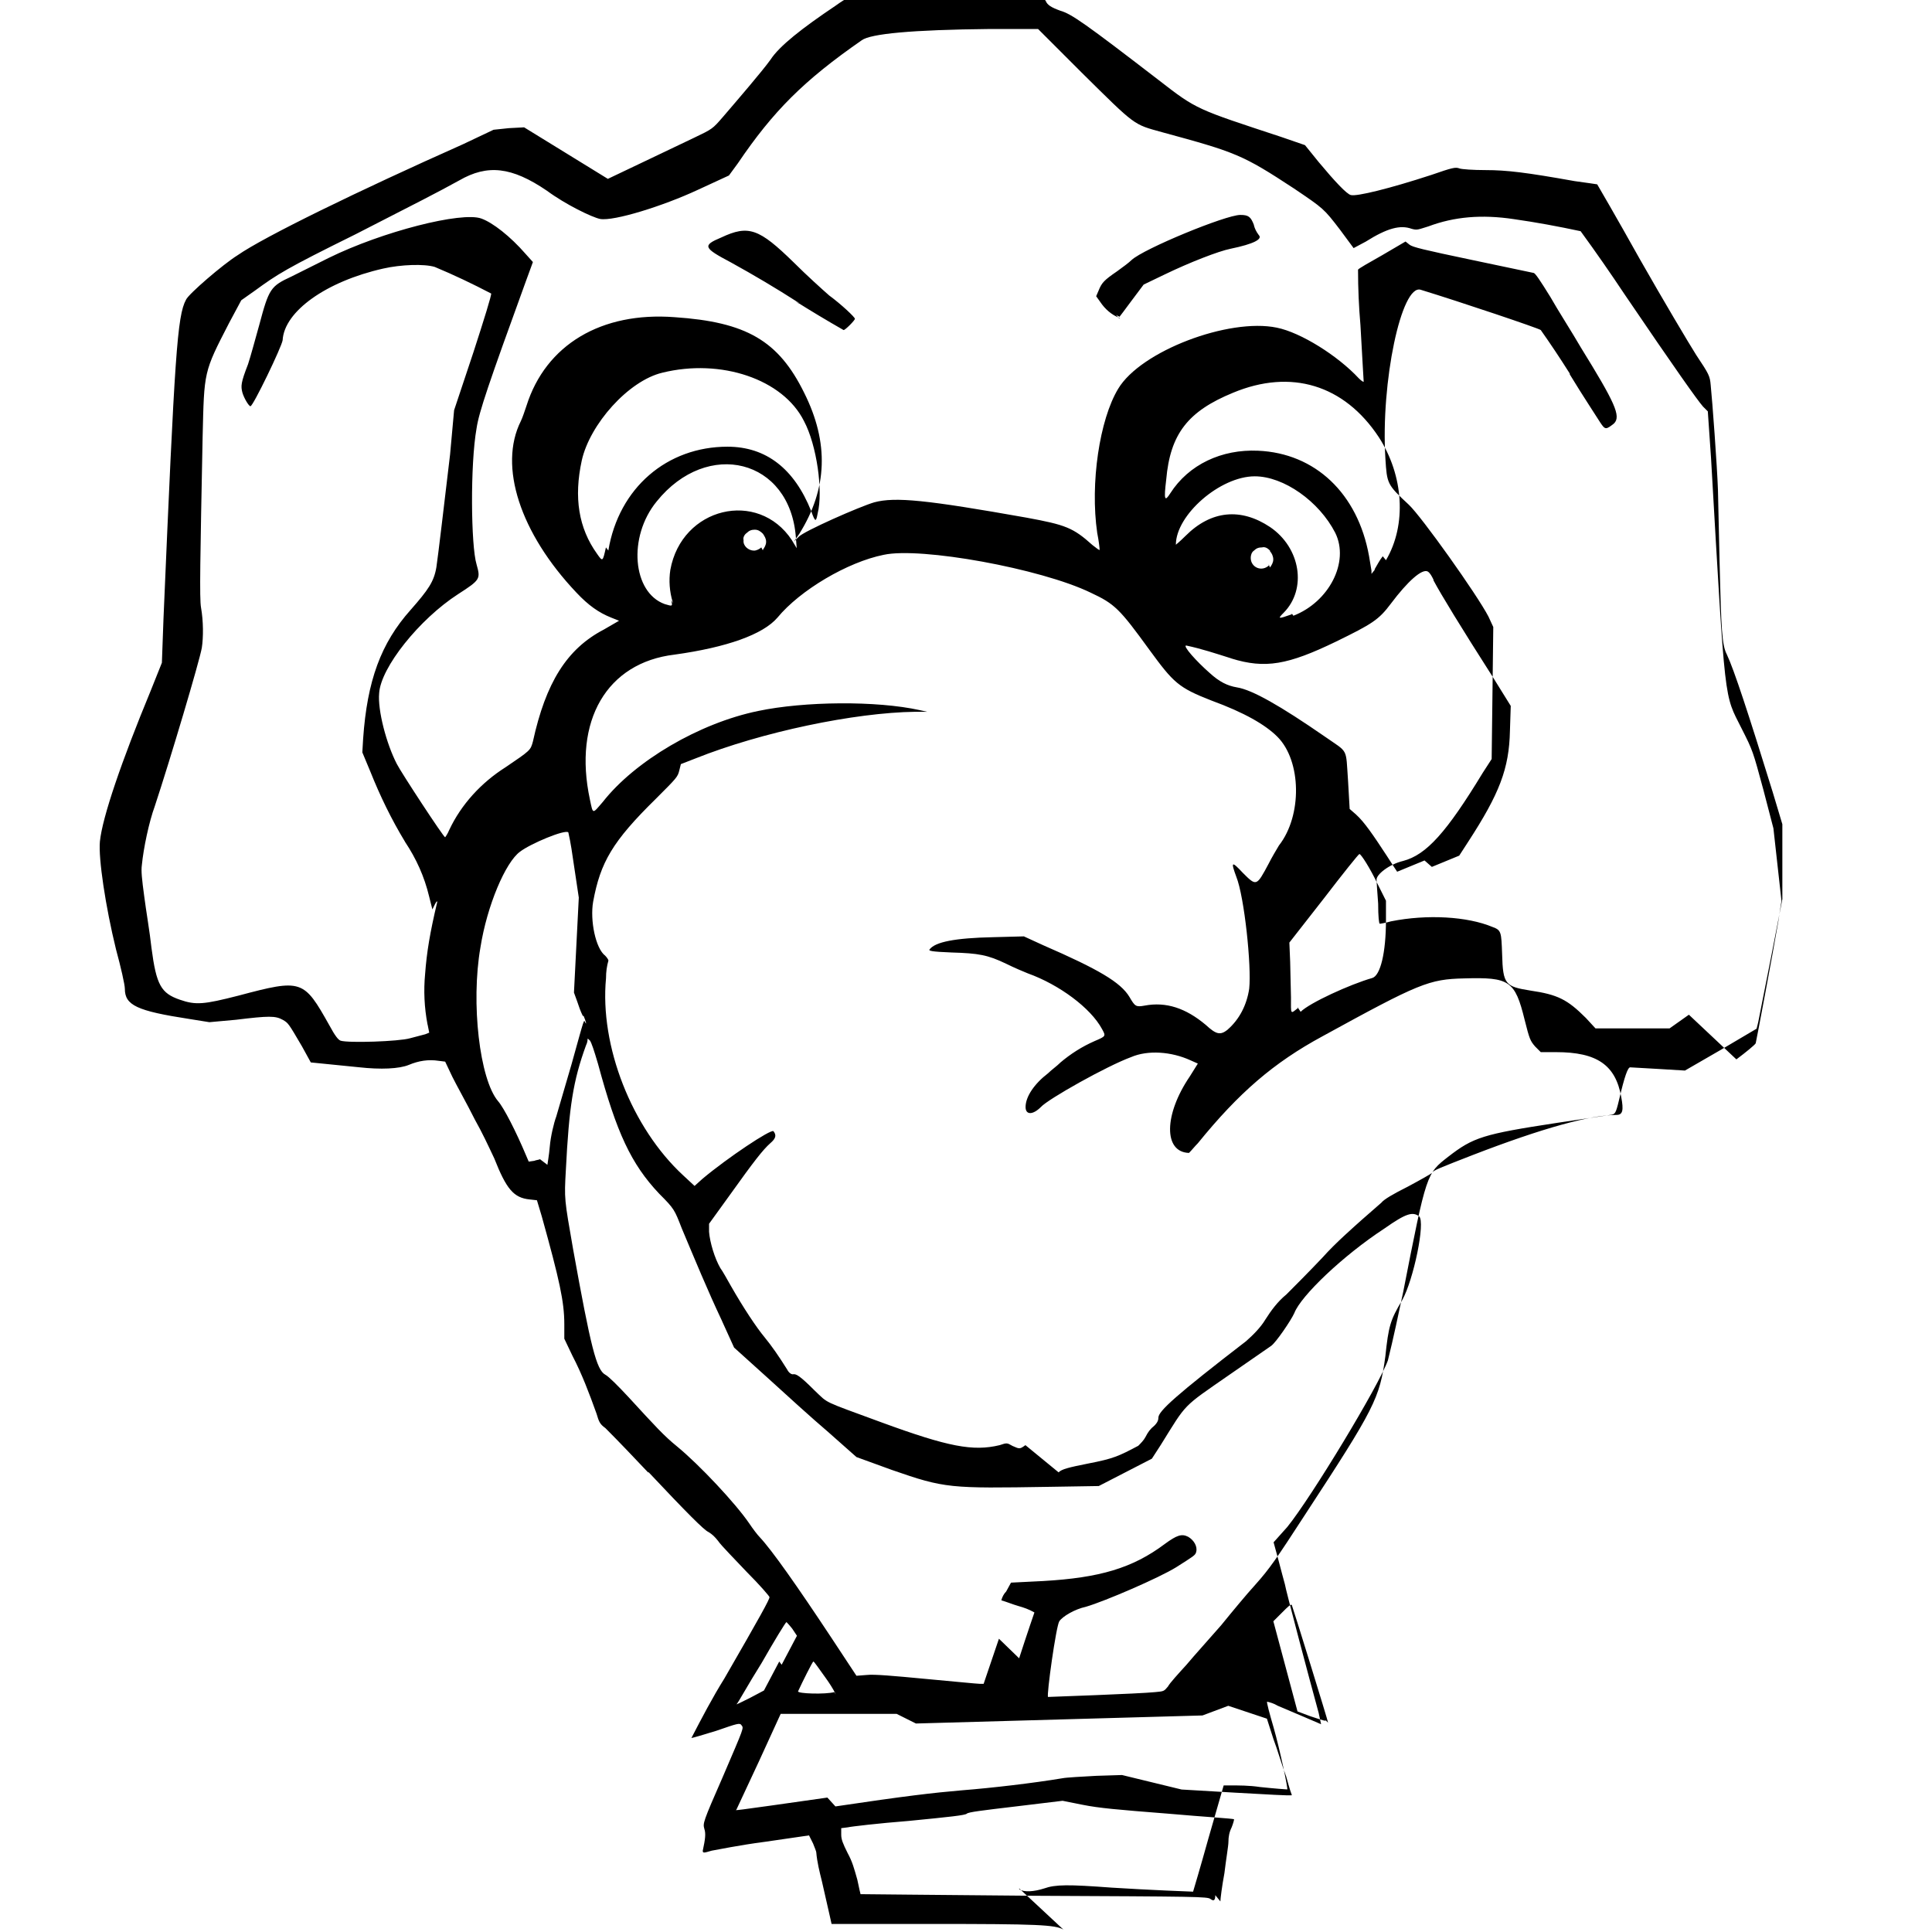 <svg viewBox="0 0 24 24" xmlns="http://www.w3.org/2000/svg"><path d="M13.21 23.97c-.1-.06-.33-.07-1.62-.07h-1.26l-.02-.09 -.1-.44v0c-.03-.12-.06-.24-.07-.36 0-.01-.02-.06-.04-.11l-.05-.1 -.55.08c-.31.04-.6.1-.66.11 -.1.03-.11.03-.11 0 .03-.14.04-.21.02-.27 -.02-.07-.02-.08.23-.65 .27-.63.26-.6.23-.64 -.02-.03-.05-.02-.31.07 -.16.05-.3.09-.31.09l-.001 0c.13-.25.26-.5.41-.74 .45-.78.56-.98.56-1.01 0-.01-.12-.15-.28-.31 -.15-.16-.32-.33-.36-.39v0c-.04-.05-.07-.08-.12-.11 -.05-.02-.27-.24-.74-.74H8.05c-.18-.19-.35-.37-.53-.55 -.07-.05-.08-.08-.11-.18v0c-.09-.25-.18-.49-.3-.72l-.1-.21v-.18c0-.28-.06-.55-.28-1.34l-.06-.2 -.09-.01c-.2-.02-.29-.13-.44-.51H6.14c-.08-.17-.15-.32-.24-.48 -.1-.2-.23-.43-.28-.532l-.09-.19 -.08-.01v0c-.13-.02-.25 0-.37.05s-.35.06-.62.03l-.399-.04 -.2-.02 -.11-.2c-.17-.29-.17-.29-.24-.33 -.09-.05-.17-.05-.58 0l-.33.03 -.25-.04c-.65-.1-.8-.17-.8-.375 0-.05-.05-.27-.11-.49 -.13-.53-.22-1.13-.2-1.34 .03-.3.27-1 .63-1.87l.14-.35 .02-.55c.14-3.274.17-3.76.28-3.96 .03-.07.46-.44.64-.552 .33-.23 1.5-.8 2.8-1.379l.38-.18 .19-.02 .19-.01 .52.32 .52.32 .42-.2 .65-.31c.23-.11.23-.11.36-.26 .18-.21.49-.57.59-.71 .11-.17.39-.39.81-.672 .14-.1.18-.12.56-.264l.23-.09h.49c.45 0 .5.003.65.037 .35.07.65.193.68.26 .02.05.07.08.18.12 .14.04.31.16 1.22.86 .48.373.47.36 1.53.71l.29.1 .17.21c.2.24.35.4.4.41 .07.02.48-.08 1-.25 .26-.09.3-.1.35-.08 .03.01.17.02.32.02 .27 0 .51.03 1.11.137 .15.02.28.04.28.04s.24.41.53.93c.29.51.61 1.048.7 1.19 .16.24.17.26.18.375 .02.19.08 1.008.09 1.3l.02.89c.02.843.03 1.04.09 1.154 .09.19.27.74.57 1.71l.12.4 0 .93 -.14.72 -.16.81 -.02.08 -.44.26 -.45.26 -.33-.02c-.18-.01-.34-.02-.35-.02 -.03 0-.07.11-.14.41 -.04.17-.05.17-.1.18l-.67.1c-.92.14-1.04.18-1.35.42 -.27.21-.27.2-.56 1.68h0c-.06.28-.12.57-.19.85 -.11.31-.95 1.7-1.25 2.07l-.17.19 .06.22c.03.12.07.26.08.3 .01.07.31 1.2.42 1.6l.03.14 -.21-.09 -.33-.14v0c-.05-.03-.09-.04-.13-.05 -.01 0 .03.15.08.32 .08.28.18.76.17.77 -.01 0-.15-.01-.34-.03v0c-.13-.02-.26-.02-.39-.02l-.06 0 -.19.66c-.1.36-.19.66-.19.66 -.01 0-.54-.02-1.01-.05 -.54-.04-.7-.04-.84.01 -.125.04-.25.05-.31.01l0-.01Zm1.95-.35c0-.03.02-.19.05-.35 .02-.17.05-.34.05-.39 0-.06.01-.12.04-.18 .02-.05.03-.09.03-.1 -.01-.01-.37-.03-.82-.07 -.64-.05-.86-.07-1.06-.11l-.25-.05 -.58.07c-.42.05-.59.07-.61.09 -.02.02-.21.04-.72.09 -.38.03-.72.07-.76.08l-.08.01 0 .08c0 .06.02.11.08.23 .06.11.08.19.12.33 .02.1.04.18.04.18s.97.01 2.157.02c2.03.01 2.154.01 2.19.04 .04.03.06.02.06-.05l-.01-.01Zm-4.782-1.18c.87-.13 1.22-.17 1.57-.2 .38-.03.89-.09 1.25-.15 .05-.01.24-.02.42-.03l.32-.01 .37.09 .37.09 .68.04c.37.02.68.04.69.03v0c-.03-.08-.05-.16-.07-.23 -.05-.13-.11-.34-.16-.47l-.08-.25 -.24-.08 -.24-.08 -.16.06 -.16.06 -1.78.05 -1.78.05 -.12-.06 -.12-.06h-1.44l-.27.59c-.15.32-.28.6-.28.6 -.01.01-.13.03 1.13-.15Zm6.12-1.04c0-.02-.44-1.44-.45-1.46 -.01-.02-.05.02-.12.09l-.11.11 .15.56 .15.56 .16.06c.18.06.19.06.19.05Zm-6.788-.72l.19-.36 -.06-.09c-.04-.05-.07-.08-.07-.08 -.01 0-.15.23-.31.51 -.17.27-.3.51-.31.51 -.01.01.07-.03.17-.08l.17-.09 .19-.36Zm2.95-.08c.1-.31.19-.57.19-.57l-.001 0c-.07-.04-.13-.06-.2-.08v0c-.07-.02-.14-.05-.21-.07v0c.01-.04.03-.08.06-.11l.06-.11 .4-.02c.7-.04 1.11-.16 1.51-.46 .15-.11.21-.13.29-.09 .07.04.12.12.1.19 -.01.04-.03.05-.25.19 -.21.13-.88.42-1.12.49 -.14.03-.29.12-.33.18 -.04.06-.16.92-.14.94 0 0 1.14-.04 1.33-.06 .11-.01.11-.01.16-.07 .02-.04.13-.16.23-.27 .1-.12.3-.34.43-.49 .13-.16.32-.39.43-.51 .17-.19.26-.32.61-.86 .87-1.33.93-1.45 1-1.97 .04-.375.06-.45.21-.7 .14-.25.29-.97.21-1.04 -.08-.06-.16-.04-.43.15 -.52.34-1.04.84-1.12 1.05 -.04.09-.23.37-.29.41l-.52.36c-.59.41-.52.34-.85.87l-.11.17 -.33.17 -.33.17 -.62.01c-1.23.02-1.29.02-1.95-.21l-.44-.16 -.35-.31c-.2-.17-.53-.47-.76-.68l-.41-.37 -.15-.33 0-.001c-.18-.38-.34-.77-.5-1.15 -.09-.23-.09-.24-.28-.43 -.35-.37-.53-.76-.76-1.612 -.05-.17-.08-.26-.1-.29 -.02-.02-.03-.03-.03-.02 0 .01 0 .04-.02.08 -.16.44-.21.76-.25 1.55 -.02.359-.02.35.09.98 .22 1.22.29 1.5.4 1.56 .04.02.16.14.29.28 .34.37.44.48.6.61 .28.23.73.71.9.96 .04.06.1.14.13.17 .15.16.46.6.89 1.25l.31.47 .13-.01c.09-.01.32.01.74.05 .33.03.63.06.66.06h.05l.19-.56Zm-2.276.45v0c-.04-.08-.08-.14-.13-.21 -.08-.11-.14-.2-.15-.2 -.01 0-.14.26-.19.37 -.01.03.34.04.45.01Zm2.766-2.76c.04-.04.12-.06.37-.11 .31-.06.375-.09.62-.22v0c.03-.03.07-.07.09-.11v0c.03-.06.06-.1.11-.14 .04-.04.05-.07.05-.1 0-.08.22-.28 1.09-.95v0c.09-.08.18-.17.24-.27 .07-.11.15-.22.26-.31 .08-.08.29-.29.45-.46 .16-.18.39-.38.49-.47v0c.08-.07.16-.14.24-.21 .03-.04.15-.11.33-.2 .15-.08.29-.16.3-.17 .01-.03.09-.06.5-.22 .88-.34 1.47-.5 1.79-.5 .08 0 .09-.06.06-.22 -.07-.4-.3-.56-.81-.56h-.19l-.07-.07c-.06-.07-.07-.09-.13-.33 -.12-.49-.19-.532-.75-.516 -.44.01-.56.06-1.76.718 -.61.33-1.04.702-1.55 1.33v0c-.04.04-.07.08-.11.12 -.32-.01-.31-.48.01-.95l.1-.16 -.09-.04c-.24-.11-.532-.13-.74-.04 -.3.11-1.03.52-1.12.62 -.1.1-.19.1-.19 0 0-.13.11-.29.28-.42 .04-.04.11-.09.15-.13h-.001c.13-.11.27-.2.43-.27 .14-.06.14-.06.09-.15 -.14-.26-.53-.55-.92-.69 -.05-.02-.17-.07-.27-.12 -.23-.11-.34-.13-.68-.14 -.25-.01-.29-.02-.27-.04 .07-.09.31-.14.79-.15l.38-.01 .24.11c.69.3.96.46 1.07.64 .07.12.08.13.19.11 .266-.05.51.03.76.24 .13.12.18.13.27.06h-.001c.15-.13.24-.31.27-.51 .03-.28-.06-1.14-.16-1.39 -.07-.19-.06-.2.08-.05 .17.17.17.17.32-.11 .04-.08.1-.18.13-.23 .29-.37.28-1.05-.02-1.35 -.15-.15-.41-.3-.82-.45 -.41-.16-.47-.22-.77-.63 -.37-.51-.43-.57-.73-.71 -.62-.3-2.11-.57-2.57-.47 -.45.09-1.04.44-1.32.78 -.18.21-.63.37-1.28.46 -.84.1-1.26.82-1.05 1.8 .04.19.03.18.16.03 .4-.51 1.2-.98 1.93-1.13 .57-.12 1.47-.13 2.01-.01l.09.02h-.15c-.75.01-1.904.25-2.73.58l-.18.07 -.02.08c-.02.08-.03.09-.29.35 -.54.53-.69.79-.78 1.28 -.04.23.03.58.15.67 .02.02.04.05.04.06v0c-.02.07-.03.14-.03.22 -.08.84.32 1.86.96 2.45l.14.13 .1-.09c.31-.26.85-.62.88-.59 .04.05.03.09-.04.15 -.09.08-.2.22-.5.64l-.26.36 0 .1c.01.13.07.33.14.45 .03.04.09.15.13.22 .16.28.32.52.42.64 .09.11.18.24.28.4 .02.04.05.06.07.06 .04-.01.09.02.27.2 .18.17.08.12.84.4 .82.3 1.13.36 1.46.28 .09-.03.09-.03.16.01 .09.04.09.04.16-.01v0ZM6.8 14.47c0-.01.02-.11.03-.23 .01-.12.05-.29.08-.37l.19-.65c.17-.61.15-.55.17-.52 .02.04.01-.01-.02-.08H7.24c-.03-.06-.05-.12-.07-.18l-.04-.11 .03-.59 .03-.59 -.06-.4v0c-.02-.14-.04-.28-.07-.41 -.04-.04-.47.14-.6.24 -.18.13-.41.67-.492 1.19 -.12.69-.01 1.64.22 1.91 .07.08.22.37.35.68l.03.07 .07-.01 0 0c.02-.01.05-.01.07-.02Zm14.77-1.31c.12-.09.23-.18.24-.2 .01-.04.21-1.1.28-1.51l.04-.26 -.05-.45 -.05-.45 -.125-.48c-.13-.48-.13-.484-.27-.76 -.22-.44-.2-.24-.38-3.36l-.04-.58 -.06-.06c-.07-.08-.34-.46-.97-1.388v0c-.18-.27-.36-.53-.55-.79v0c-.28-.06-.55-.11-.83-.15 -.4-.06-.74-.03-1.06.09 -.13.04-.14.05-.21.03 -.14-.05-.3-.01-.57.16l-.15.08 -.17-.23c-.2-.26-.2-.26-.57-.51 -.64-.42-.72-.45-1.64-.7 -.36-.1-.32-.07-1-.742l-.54-.54 -.59 0c-.99.01-1.49.06-1.6.14 -.72.5-1.1.88-1.54 1.53l-.11.15 -.39.18c-.43.2-1.04.39-1.21.36 -.1-.02-.43-.18-.66-.35 -.44-.3-.74-.33-1.088-.13 -.29.16-.49.26-1.29.67 -.87.43-.97.496-1.25.7l-.17.12 -.15.28c-.32.62-.31.6-.33 1.415 -.03 1.52-.04 2.008-.02 2.122 .03.17.03.37.01.5 -.03.17-.39 1.38-.585 1.97 -.07.19-.14.52-.16.73 -.01.07 0 .17.03.391 .02.16.07.45.09.64 .06.46.12.56.35.64 .2.07.3.06.73-.05 .79-.21.81-.2 1.13.37 .07.13.11.18.14.19 .1.03.72.01.86-.03l.19-.05 .05-.02 -.02-.1 -.001-.001c-.04-.21-.05-.42-.03-.63 .02-.27.06-.51.15-.89 0-.02-.01-.01-.03.03l-.03.06 -.04-.16v0c-.06-.25-.16-.47-.3-.68v-.001c-.17-.28-.31-.57-.43-.87l-.1-.24 .01-.17c.05-.718.22-1.186.59-1.6 .22-.25.29-.351.32-.53 .02-.13.1-.81.17-1.4l.05-.55 .24-.72c.13-.4.23-.722.22-.73l0 0c-.23-.12-.46-.23-.7-.33 -.13-.04-.42-.03-.64.02 -.71.16-1.23.532-1.25.89 -.01.08-.37.827-.4.82 -.02 0-.08-.1-.1-.17 -.02-.08-.02-.12.07-.351 .03-.09.09-.31.14-.49 .12-.45.14-.48.4-.6l.46-.23c.67-.33 1.657-.58 1.899-.49 .14.05.359.22.55.44l.09.1 -.09.246c-.46 1.266-.58 1.617-.61 1.82 -.08.45-.07 1.46 0 1.69 .05.18.05.19-.23.37 -.48.31-.96.91-.98 1.23 -.02.21.09.63.22.88 .05.1.58.91.6.91 0 0 .03-.04.05-.09h0c.15-.32.4-.59.7-.78 .31-.21.31-.21.34-.32 .16-.73.42-1.15.88-1.39l.19-.11 -.1-.04c-.15-.06-.28-.15-.43-.31 -.7-.74-.97-1.57-.69-2.13 .02-.04.05-.13.07-.19 .24-.76.931-1.17 1.84-1.101 .89.06 1.29.29 1.61.94 .31.62.29 1.19-.06 1.75l-.07.1 .06-.06c.06-.07.766-.38.94-.43 .26-.07.65-.03 1.89.19 .49.09.58.125.82.34 .05.04.09.07.09.06 0-.02-.01-.11-.03-.21 -.09-.617.03-1.41.26-1.79 .28-.47 1.375-.883 1.97-.76 .3.06.76.35 1.02.63 .03.03.06.05.06.04 0-.01-.02-.33-.04-.7l0 0c-.02-.23-.03-.46-.03-.69 0-.01.14-.09.3-.18l.29-.17 .05.04c.04.03.16.06.78.19l.76.16c.02 0 .08.09.21.3 .09.16.27.44.38.63 .42.68.5.85.41.94 -.1.08-.11.08-.17-.01 -.03-.05-.21-.32-.38-.6V4.64c-.12-.19-.24-.37-.36-.54 -.02-.02-1-.35-1.49-.5 -.24-.08-.5 1.15-.44 2.099 .02.31.02.32.29.57 .16.15.85 1.12.99 1.39l.06.13 -.01.82 -.01.82 -.11.17c-.45.74-.7 1.02-.99 1.096 -.17.04-.34.17-.33.24 0 .02.01.15.02.29 0 .16.01.25.02.25s.07-.01.14-.03c.45-.09.95-.06 1.26.07 .11.04.11.06.12.34 .01.375.04.4.35.45 .34.05.46.11.69.34l.12.13 .46 0 .46 0 .24-.17ZM9.92 3.77V3.76c-.28-.18-.55-.34-.84-.5 -.34-.18-.36-.21-.12-.31 .34-.16.47-.11.9.31 .16.16.36.34.44.41 .15.11.32.27.32.29 0 .02-.12.14-.14.14l-.001 0c-.21-.12-.41-.24-.6-.36Zm3.987.19V3.95c-.1-.04-.18-.11-.24-.2l-.05-.07 .03-.07c.04-.1.07-.13.23-.24 .07-.05.15-.11.18-.14 .15-.14 1.17-.56 1.35-.56 .1 0 .13.02.17.125V2.8c.01.04.03.08.06.12 .05.05-.06.11-.35.17 -.15.03-.51.17-.82.32l-.26.125 -.15.2c-.08.11-.15.2-.15.2l-.06-.03 0-.01Zm2.25 8.609c.11-.11.61-.34.89-.42 .1-.03.17-.31.17-.72v-.24l-.1-.2c-.1-.21-.21-.38-.23-.38 -.01 0-.21.25-.44.55l-.43.55 .01.24 .01.44c0 .22-.01.21.09.13l-.01-.01Zm1.63-1.8l.34-.14 .11-.17c.39-.6.51-.91.52-1.38l.01-.31 -.23-.37c-.39-.61-.64-1.02-.73-1.19V7.2c-.02-.04-.04-.08-.07-.1 -.07-.04-.25.12-.46.4 -.15.2-.23.25-.68.47 -.6.29-.88.34-1.3.21l-.001-.001c-.19-.06-.37-.12-.56-.16 -.05 0 .13.2.29.34 .12.11.22.16.34.18 .19.03.54.23 1.09.61 .3.21.26.13.29.55l.02.35 .08.07c.1.09.21.25.38.51 .07.11.13.2.13.2l.34-.14Zm-1.72-3.12c.44-.17.7-.665.52-1.03 -.2-.391-.64-.702-1-.702 -.43 0-.98.48-.98.85 0 0 .05-.04.12-.11 .32-.32.69-.35 1.05-.11 .38.258.46.77.17 1.064 -.08.08-.07.08.1.02v-.01Zm-7.71-.16V7.48c-.04-.13-.05-.27-.03-.4 .14-.78 1.09-1.005 1.51-.37l.06.1 -.01-.13c-.07-.98-1.1-1.234-1.73-.45 -.36.44-.3 1.13.1 1.274 .1.03.1.03.08-.05h0Zm8.86-.53c.26-.44.22-1.053-.09-1.53 -.43-.65-1.09-.85-1.81-.55 -.56.23-.78.51-.83 1.08 -.03.25-.02.28.05.17 .23-.36.64-.55 1.09-.53 .71.03 1.24.53 1.38 1.31l.03.18 0 .04 .04-.05V7.07c.03-.05.06-.11.1-.16v0Zm-1.44.09v0c.02-.03.04-.06.04-.1v0c0-.04-.02-.08-.04-.1V6.84c-.03-.03-.06-.05-.1-.04 -.04 0-.07.01-.1.04v0c-.03.02-.04.06-.04.09 0 .12.14.18.23.09l-.01-.01Zm-8.22-.21c.13-.78.73-1.29 1.48-1.29 .48 0 .83.274 1.04.8 .05.14.06.14.08.03 .07-.274-.01-.85-.17-1.149 -.26-.52-1.032-.78-1.76-.6 -.42.1-.9.64-1 1.09 -.1.46-.04.84.19 1.16 .07.1.07.1.11-.08v0Zm1.92 0V6.83c.02-.03.04-.06.04-.1 0-.04-.02-.07-.04-.1 -.03-.03-.06-.05-.1-.05 -.04 0-.07.01-.1.04v0c-.03.02-.05.06-.04.09V6.71c-.01.07.06.13.13.13 .03 0 .07-.02.09-.04Z"/></svg>